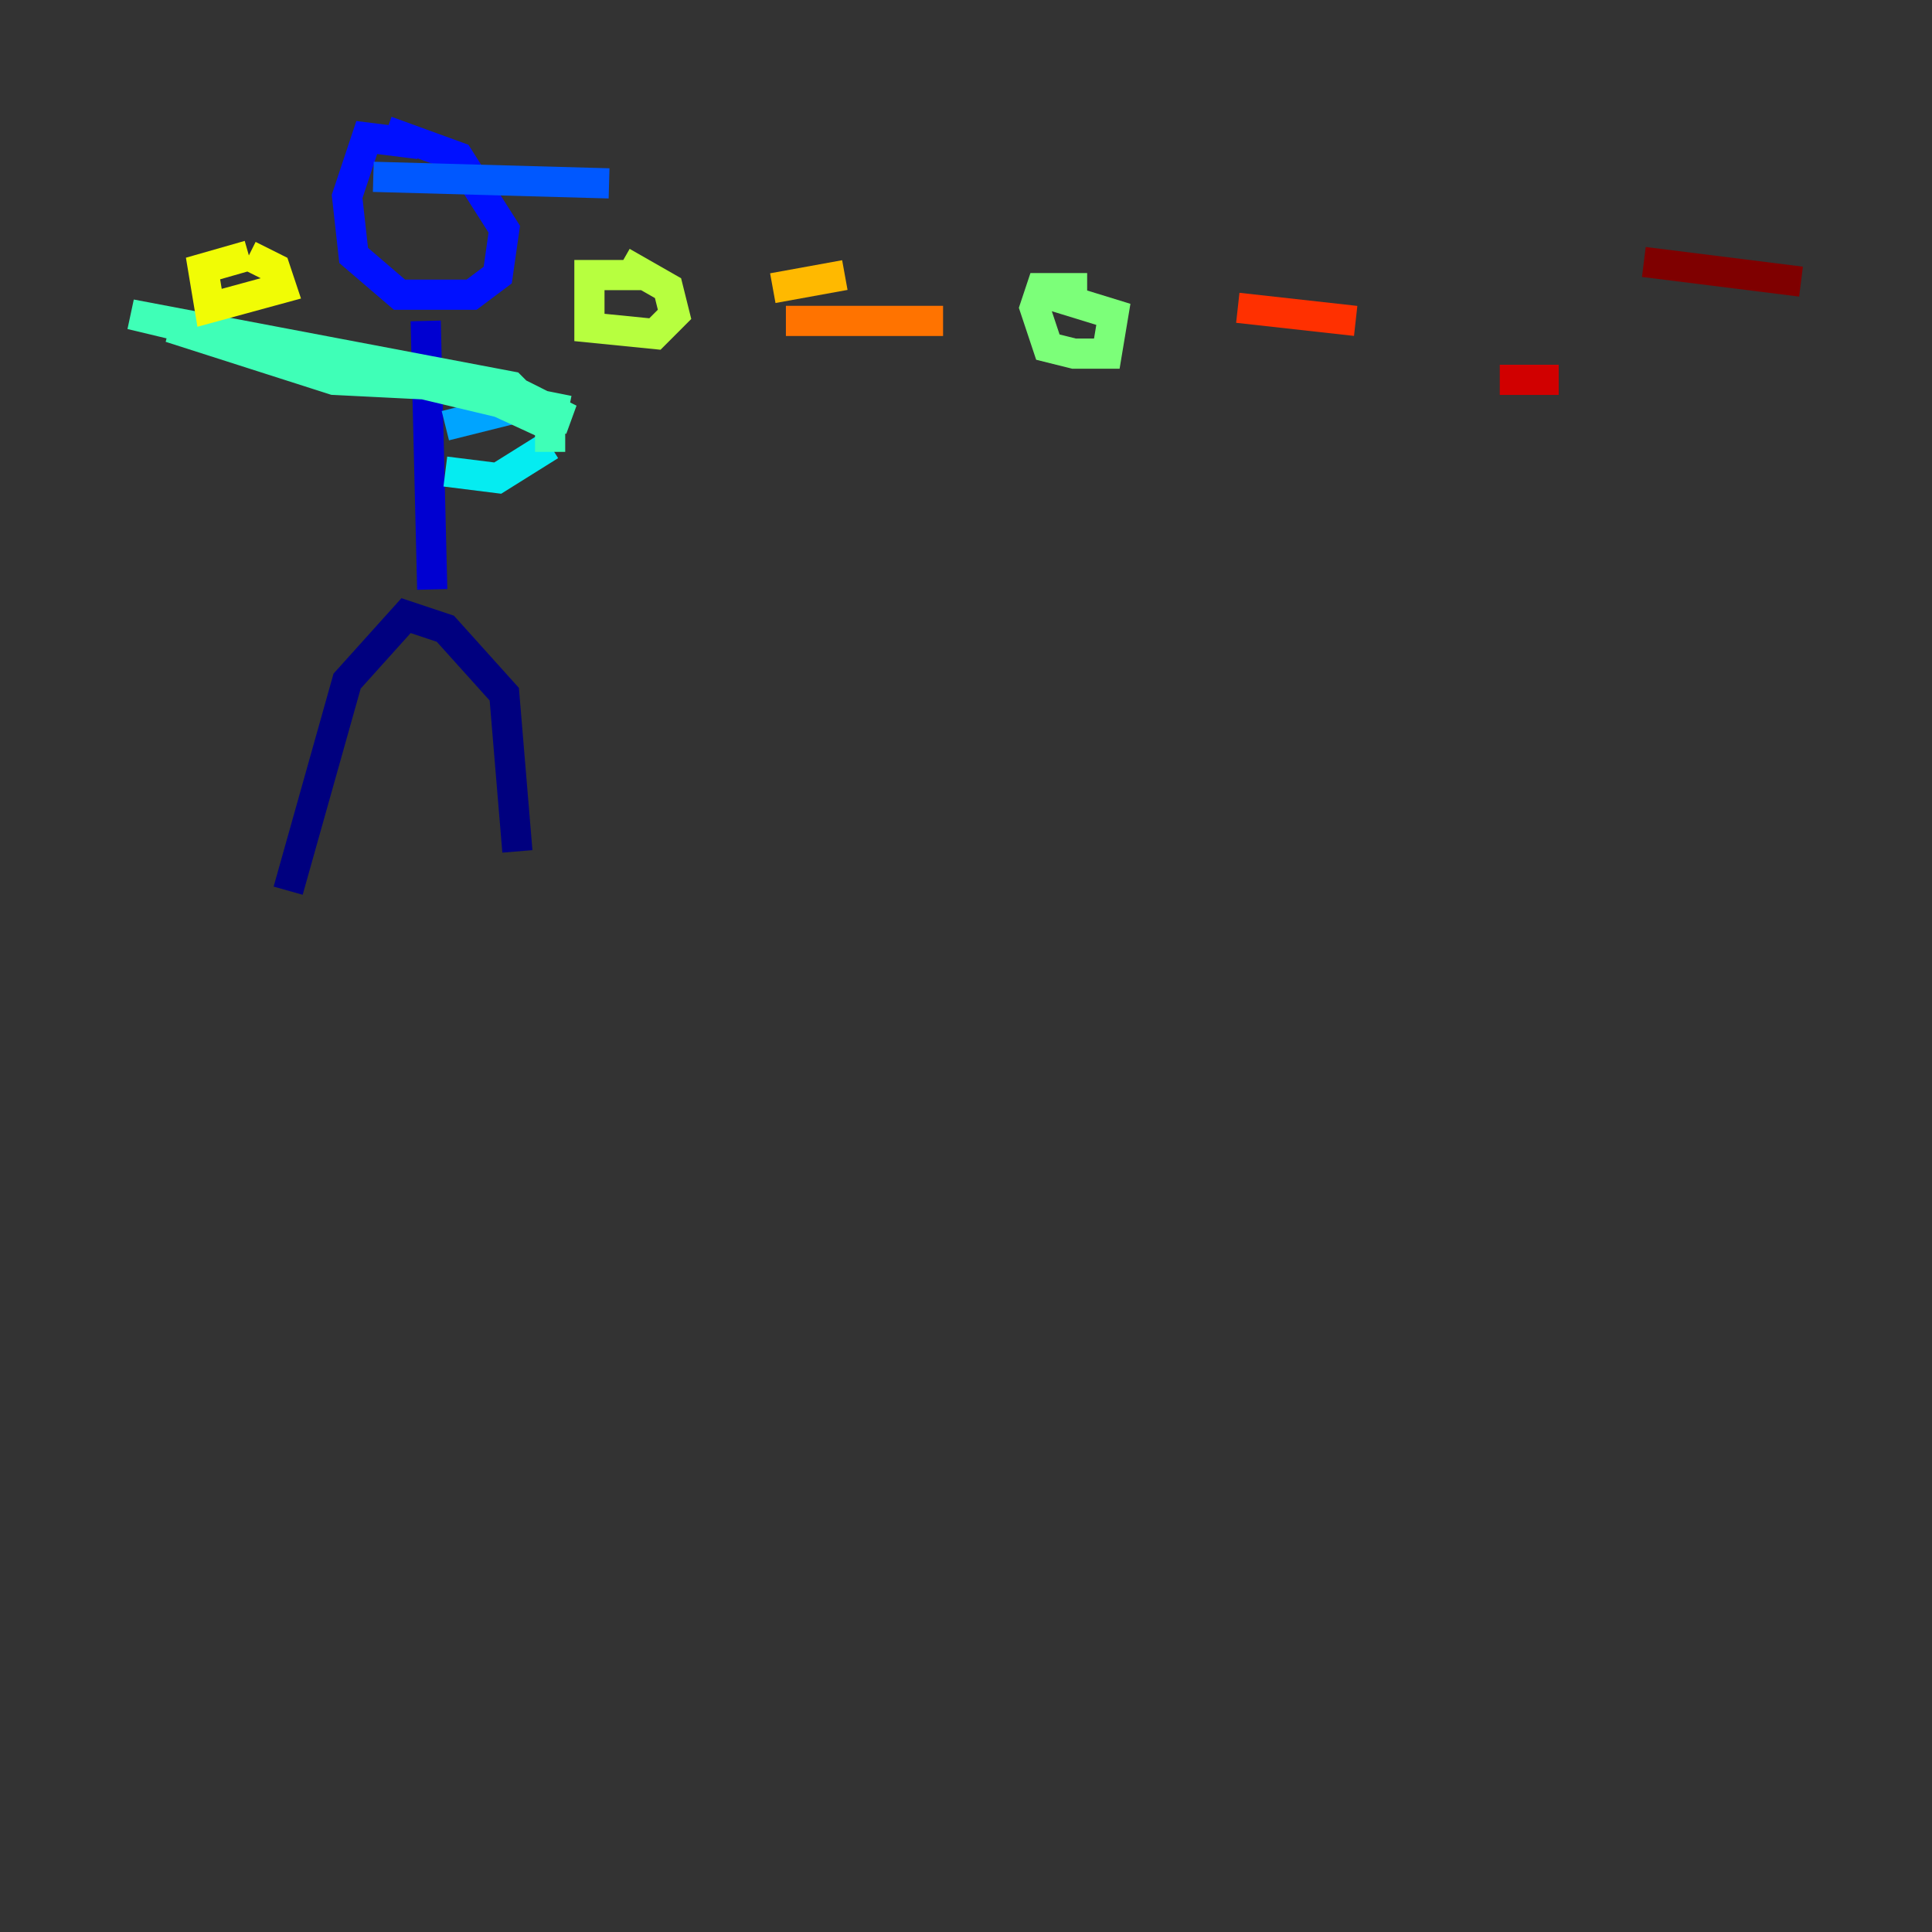 <?xml version="1.0" encoding="utf-8" ?>
<svg baseProfile="tiny" height="128" version="1.2" viewBox="0,0,128,128" width="128" xmlns="http://www.w3.org/2000/svg" xmlns:ev="http://www.w3.org/2001/xml-events" xmlns:xlink="http://www.w3.org/1999/xlink"><rect x="0" y="0" width="128" height="128" fill="#333333" stroke="none"/><defs /><polyline fill="none" points="19.091,59.01 22.997,45.125 26.902,40.786 29.505,41.654 33.41,45.993 34.278,56.407" stroke="#00007f" stroke-width="2" /><polyline fill="none" points="28.637,39.051 28.203,21.261" stroke="#0000d1" stroke-width="2" /><polyline fill="none" points="27.77,9.546 24.298,9.112 22.997,13.017 23.43,16.922 26.468,19.525 31.241,19.525 32.976,18.224 33.41,15.186 30.373,10.414 25.6,8.678" stroke="#0010ff" stroke-width="2" /><polyline fill="none" points="24.732,11.715 40.352,12.149" stroke="#0058ff" stroke-width="2" /><polyline fill="none" points="29.505,28.203 34.712,26.902" stroke="#00a4ff" stroke-width="2" /><polyline fill="none" points="29.505,31.241 32.976,31.675 36.447,29.505" stroke="#05ecf1" stroke-width="2" /><polyline fill="none" points="36.447,29.939 36.447,28.203 33.844,25.6 8.678,20.827 37.749,27.77 34.278,26.034 11.281,21.695 22.129,25.166 30.807,25.6 36.447,28.203 36.881,26.034" stroke="#3fffb7" stroke-width="2" /><polyline fill="none" points="72.027,19.091 68.99,19.091 68.556,20.393 69.424,22.997 71.159,23.43 73.329,23.43 73.763,20.827 68.122,19.091" stroke="#7cff79" stroke-width="2" /><polyline fill="none" points="42.522,18.224 39.051,18.224 39.051,21.695 43.39,22.129 44.691,20.827 44.258,19.091 41.22,17.356" stroke="#b7ff3f" stroke-width="2" /><polyline fill="none" points="16.488,16.922 13.451,17.79 13.885,20.393 18.658,19.091 18.224,17.79 16.488,16.922" stroke="#f1fc05" stroke-width="2" /><polyline fill="none" points="51.2,19.091 55.973,18.224" stroke="#ffb900" stroke-width="2" /><polyline fill="none" points="52.068,21.261 62.481,21.261" stroke="#ff7300" stroke-width="2" /><polyline fill="none" points="82.007,20.393 89.817,21.261" stroke="#ff3000" stroke-width="2" /><polyline fill="none" points="99.363,25.166 103.268,25.166" stroke="#d10000" stroke-width="2" /><polyline fill="none" points="108.909,17.356 119.322,18.658" stroke="#7f0000" stroke-width="2" /></svg>